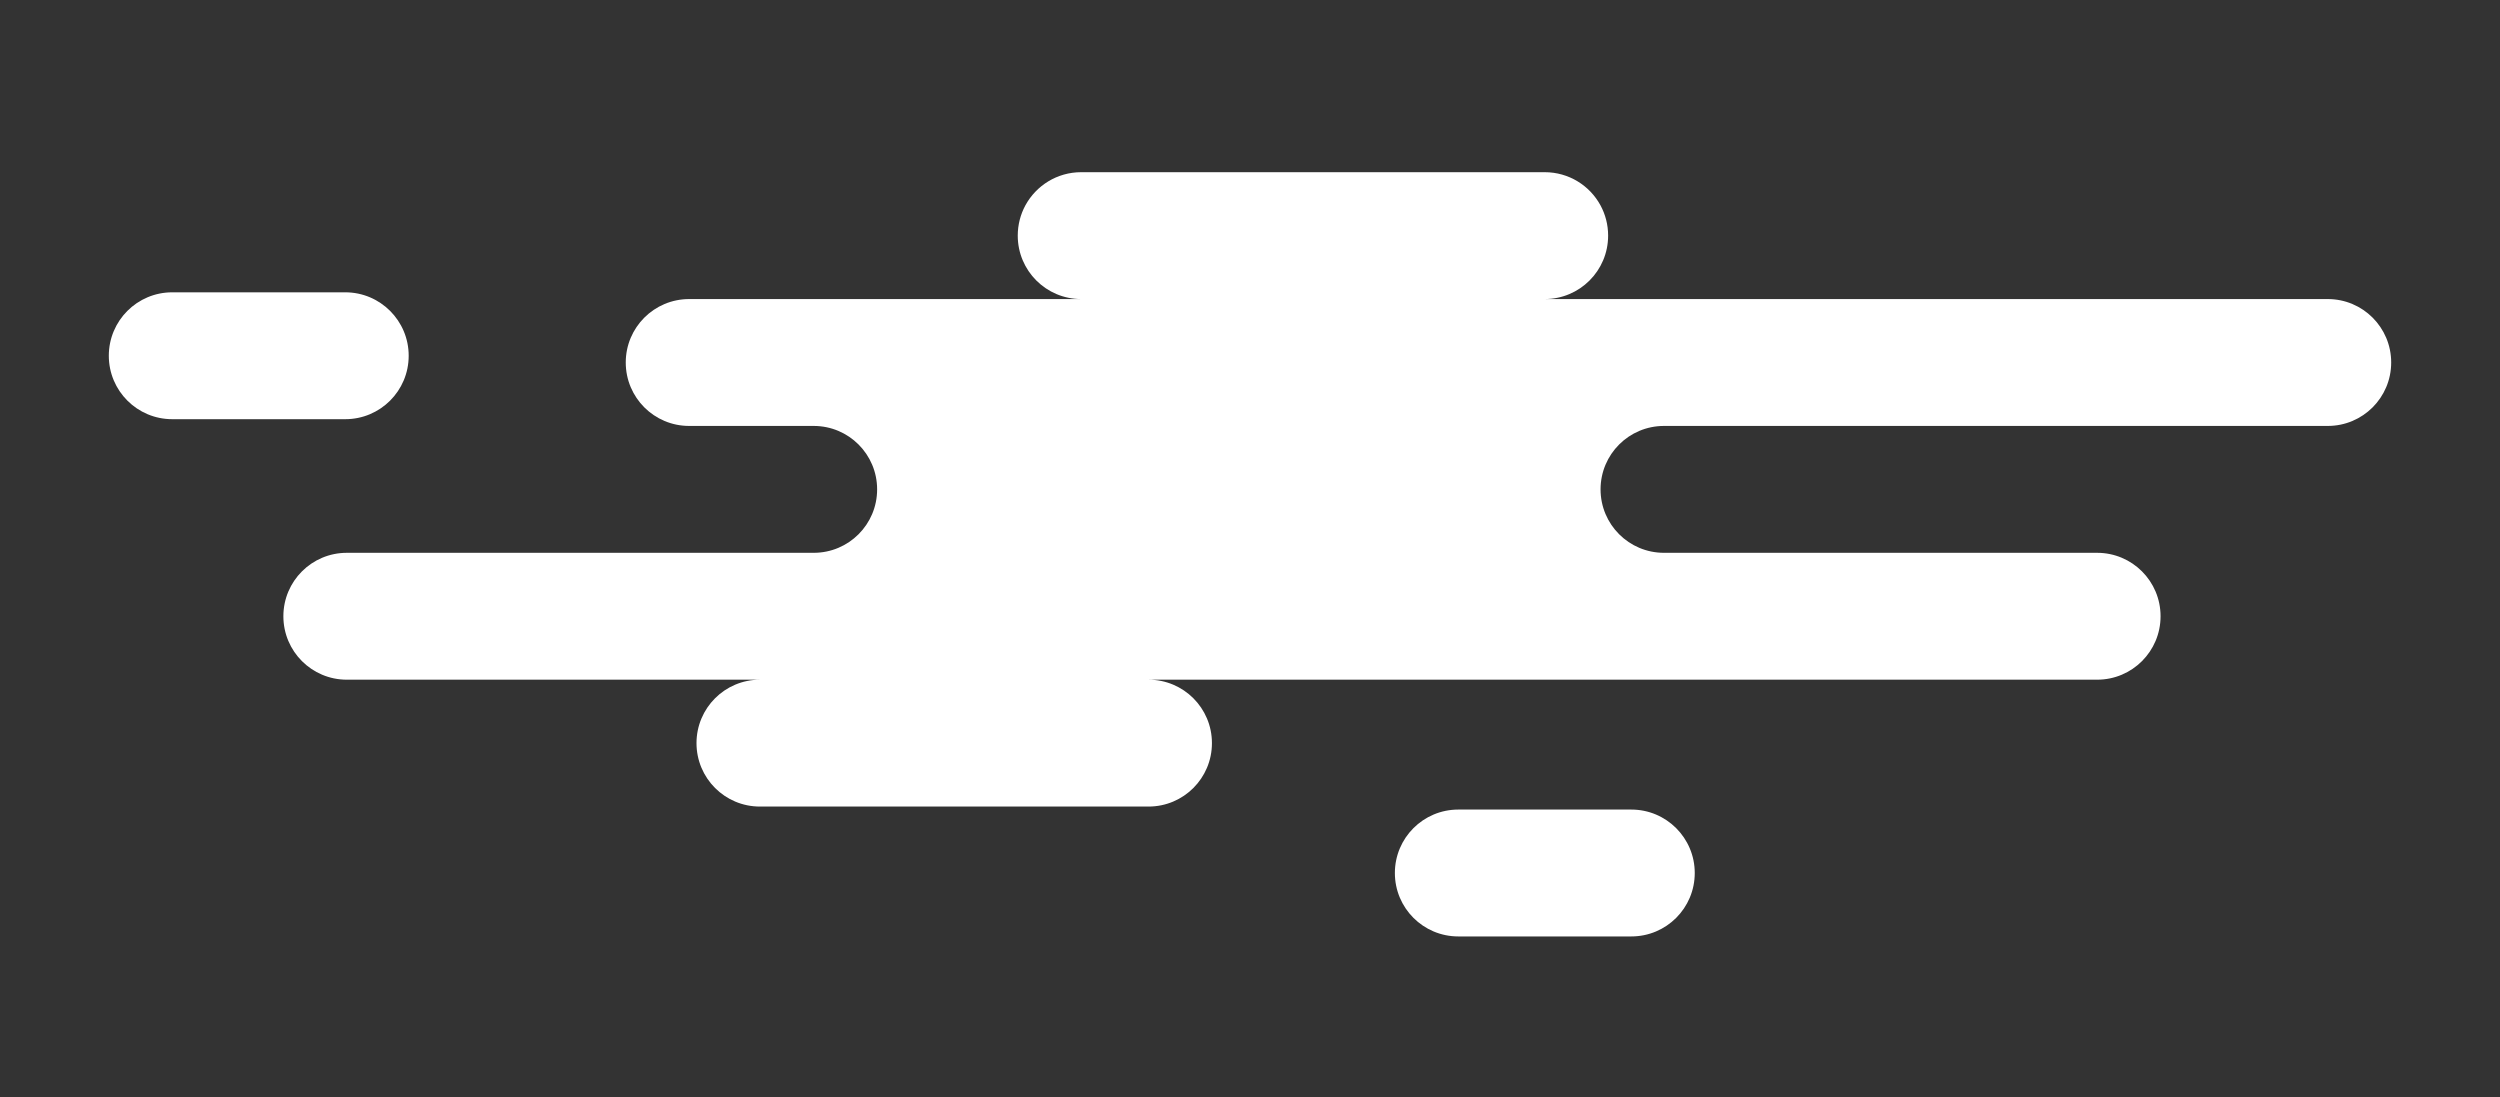 <?xml version="1.0" encoding="utf-8"?>
<!-- Generator: Adobe Illustrator 23.1.0, SVG Export Plug-In . SVG Version: 6.00 Build 0)  -->
<svg version="1.1" id="圖層_1" xmlns="http://www.w3.org/2000/svg" xmlns:xlink="http://www.w3.org/1999/xlink" x="0px" y="0px"
	 viewBox="0 0 400 175.56" style="enable-background:new 0 0 400 175.56;" xml:space="preserve">
<rect x="0" y="0" width="400" height="175.56" fill="#333333" stroke="none"/>
<style type="text/css">
	.st0{fill:#BC2C2F;}
	.st1{fill:#DD9E5A;}
	.st2{fill:#FFFFFF;}
	.st3{fill:none;stroke:#FFFFFF;stroke-width:2;stroke-miterlimit:10;}
	.st4{fill:#D9B74D;}
</style>
<g>
	<path class="st2" d="M261.01,129.53h-27.68c-5.61,0-10.15,4.54-10.15,10.15c0,5.61,4.54,10.15,10.15,10.15h27.68
		c5.61,0,10.15-4.54,10.15-10.15C271.16,134.08,266.62,129.53,261.01,129.53z"/>
	<path class="st2" d="M55.24,46.77H27.56c-5.61,0-10.15,4.54-10.15,10.15c0,5.61,4.54,10.15,10.15,10.15h27.68
		c5.61,0,10.15-4.54,10.15-10.15C65.39,51.32,60.85,46.77,55.24,46.77z"/>
	<path class="st2" d="M372.44,47.85H247.15c5.61,0,10.15-4.54,10.15-10.15c0-1.75-0.44-3.4-1.22-4.84
		c-1.72-3.17-5.07-5.31-8.93-5.31h-74.16c-3.86,0-7.21,2.15-8.93,5.31c-0.78,1.44-1.22,3.09-1.22,4.84
		c0,5.61,4.54,10.15,10.15,10.15h-62.72c-5.61,0-10.15,4.54-10.15,10.15c0,5.61,4.54,10.15,10.15,10.15h19.92
		c5.61,0,10.15,4.54,10.15,10.15c0,5.61-4.54,10.15-10.15,10.15H69.91H55.49c-5.61,0-10.15,4.54-10.15,10.15
		c0,5.61,4.54,10.15,10.15,10.15h14.41h51.69c-5.61,0-10.15,4.54-10.15,10.15c0,5.61,4.54,10.15,10.15,10.15h62.17
		c5.61,0,10.15-4.54,10.15-10.15c0-5.61-4.54-10.15-10.15-10.15h151.78c5.61,0,10.15-4.54,10.15-10.15
		c0-5.61-4.54-10.15-10.15-10.15h-69.3c-5.61,0-10.15-4.54-10.15-10.15c0-5.61,4.54-10.15,10.15-10.15h106.2
		c5.61,0,10.15-4.54,10.15-10.15C382.59,52.39,378.05,47.85,372.44,47.85z"/>
</g>
</svg>
